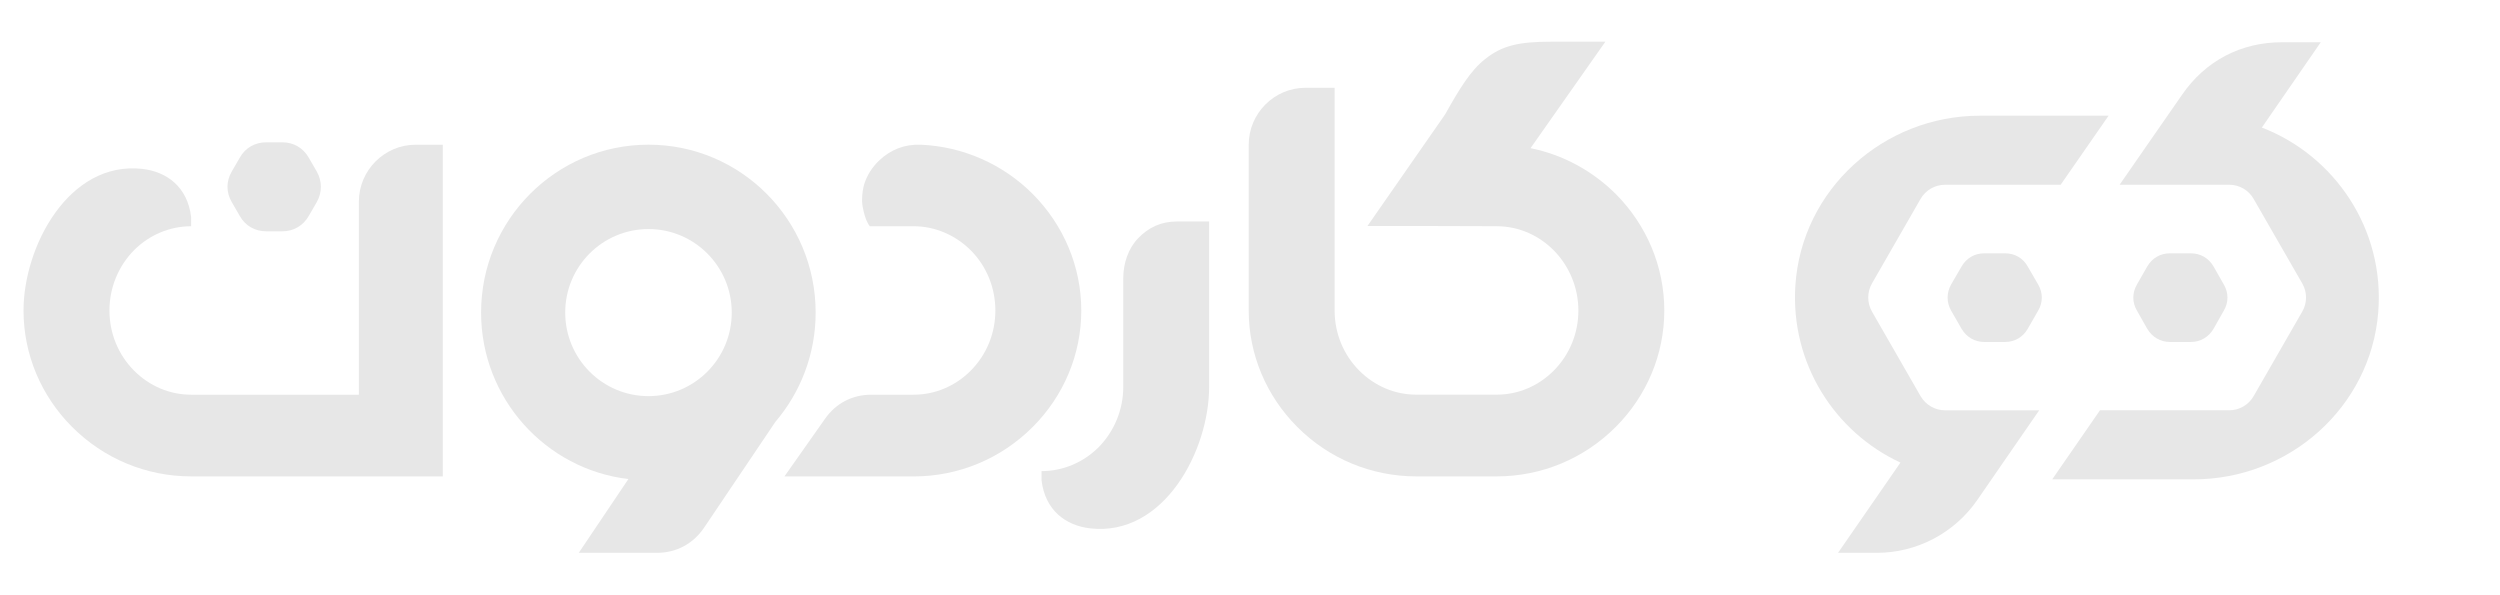 <svg width="328" height="78" viewBox="0 0 328 78" fill="none" xmlns="http://www.w3.org/2000/svg">
<path fill-rule="evenodd" clip-rule="evenodd" d="M299.404 5.543H304.484L296.754 16.736C306.267 20.397 312.91 30.033 312.023 40.995C311.014 53.461 300.295 62.89 287.828 62.89H269.251L275.517 53.829H292.482C293.795 53.829 295.014 53.127 295.671 51.982L302.059 40.877C302.716 39.737 302.716 38.332 302.059 37.192L295.671 26.087C295.014 24.942 293.8 24.239 292.482 24.239H278.094L281.846 18.825L286.26 12.471C289.317 8 293.981 5.543 299.404 5.543Z" fill="#e7e7e7"/>
<path fill-rule="evenodd" clip-rule="evenodd" d="M266.033 34.956L267.404 37.32C268.046 38.42 268.046 39.683 267.404 40.759L266.033 43.147C265.415 44.223 264.338 44.867 263.059 44.867H260.335C259.076 44.867 258.003 44.223 257.362 43.147L255.99 40.759C255.373 39.683 255.373 38.42 255.99 37.32L257.362 34.956C258.003 33.855 259.076 33.236 260.335 33.236H263.059C264.342 33.236 265.415 33.855 266.033 34.956Z" fill="#e7e7e7"/>
<path fill-rule="evenodd" clip-rule="evenodd" d="M267.541 53.834L263.563 59.593L259.424 65.593C256.426 69.936 251.497 72.531 246.231 72.531H241.151L249.337 60.694C240.729 56.704 234.895 47.692 235.551 37.472C236.364 24.844 247.142 15.179 259.762 15.179H276.648L270.358 24.239H255.196C253.863 24.239 252.634 24.952 251.972 26.107L245.614 37.167C244.947 38.322 244.947 39.747 245.614 40.902L251.972 51.962C252.639 53.117 253.868 53.834 255.201 53.834H267.541Z" fill="#e7e7e7"/>
<path fill-rule="evenodd" clip-rule="evenodd" d="M200.808 19.439C205.036 20.294 208.916 22.397 212.002 25.463C216.044 29.541 218.356 34.981 218.356 40.744C218.356 46.503 216.044 51.943 212.002 55.996C207.828 60.183 202.244 62.502 196.37 62.502H185.817C179.944 62.502 174.334 60.183 170.185 55.996C166.143 51.943 163.831 46.503 163.831 40.744V18.987C163.831 14.879 167.182 11.518 171.277 11.518H175.103V40.744C175.103 43.702 176.245 46.533 178.347 48.636C180.34 50.636 183.001 51.78 185.817 51.78H196.37C199.187 51.78 201.847 50.636 203.841 48.636C205.942 46.528 207.084 43.702 207.084 40.744C207.084 34.769 202.376 29.703 196.37 29.679L188.076 29.654H179.41L189.594 15.017C191.432 11.739 192.921 9.258 194.831 7.764C197.065 5.975 199.245 5.469 203.552 5.469H210.626L200.808 19.439Z" fill="#e7e7e7"/>
<path fill-rule="evenodd" clip-rule="evenodd" d="M75.934 72.531H86.198C88.72 72.531 90.93 71.357 92.365 69.249L101.722 55.358C105.019 51.491 107.013 46.479 107.013 41.01C107.013 28.849 97.205 18.982 85.081 18.982C72.956 18.982 63.119 28.849 63.119 41.01C63.119 52.262 71.574 61.569 82.445 62.851L75.934 72.531ZM85.081 30.052C91.116 30.052 96.005 34.961 96.005 41.01C96.005 47.063 91.116 51.972 85.081 51.972C79.045 51.972 74.156 47.063 74.156 41.01C74.151 34.961 79.045 30.052 85.081 30.052Z" fill="#e7e7e7"/>
<path fill-rule="evenodd" clip-rule="evenodd" d="M3.087 40.745C3.087 46.503 5.4 51.943 9.441 55.996C13.615 60.183 19.2 62.502 25.074 62.502H47.085H58.093V18.987H54.531C50.435 18.987 47.085 22.348 47.085 26.456V51.785H25.074C22.257 51.785 19.597 50.641 17.603 48.641C15.501 46.533 14.36 43.707 14.36 40.749V40.725C14.36 37.737 15.531 34.912 17.603 32.804C19.597 30.829 22.257 29.684 25.074 29.684V28.455C24.594 24.51 21.885 22.535 18.695 22.161C8.991 21.065 3.087 32.401 3.087 40.72V40.745Z" fill="#e7e7e7"/>
<path fill-rule="evenodd" clip-rule="evenodd" d="M136.657 61.809C139.474 61.809 142.134 60.664 144.128 58.689C146.2 56.581 147.371 53.756 147.371 50.768V36.528C147.371 34.529 148.037 32.583 149.335 31.246C150.692 29.831 152.338 29.06 154.41 29.06H158.638V50.763C158.638 59.082 152.735 70.418 143.03 69.322C139.841 68.949 137.127 66.973 136.652 63.028V61.809H136.657Z" fill="#e7e7e7"/>
<path fill-rule="evenodd" clip-rule="evenodd" d="M120.809 18.986C126.34 19.227 131.577 21.522 135.511 25.468C139.552 29.546 141.864 34.985 141.864 40.749C141.864 46.508 139.552 51.947 135.511 56.001C131.337 60.188 125.752 62.507 119.878 62.507H102.918L108.233 54.959C109.669 52.905 111.824 51.785 114.323 51.785H119.878C122.695 51.785 125.355 50.64 127.349 48.64C129.451 46.532 130.592 43.707 130.592 40.749C130.592 37.762 129.451 34.936 127.349 32.828C125.355 30.853 122.695 29.683 119.878 29.683H114.117C114.117 29.683 113.901 29.443 113.642 28.819C113.451 28.357 113.122 27.212 113.103 26.367C113.083 25.409 113.274 24.505 113.402 24.111C113.769 22.976 114.411 21.959 115.332 21.07C116.875 19.601 118.712 18.908 120.809 18.986Z" fill="#e7e7e7"/>
<path fill-rule="evenodd" clip-rule="evenodd" d="M290.414 34.956L291.761 37.32C292.403 38.42 292.403 39.683 291.761 40.759L290.414 43.147C289.772 44.223 288.7 44.867 287.441 44.867H284.697C283.438 44.867 282.365 44.223 281.724 43.147L280.371 40.759C279.73 39.683 279.73 38.42 280.371 37.32L281.724 34.956C282.365 33.855 283.438 33.236 284.697 33.236H287.441C288.7 33.236 289.772 33.855 290.414 34.956Z" fill="#e7e7e7"/>
<path fill-rule="evenodd" clip-rule="evenodd" d="M40.5 20.672L41.563 22.51C42.279 23.792 42.279 25.227 41.563 26.51L40.5 28.347C39.756 29.625 38.507 30.347 37.047 30.347H34.92C33.461 30.347 32.182 29.625 31.467 28.347L30.404 26.51C29.659 25.227 29.659 23.792 30.404 22.51L31.467 20.672C32.187 19.39 33.461 18.672 34.92 18.672H37.047C38.507 18.672 39.756 19.39 40.5 20.672Z" fill="#e7e7e7"/>
</svg>
